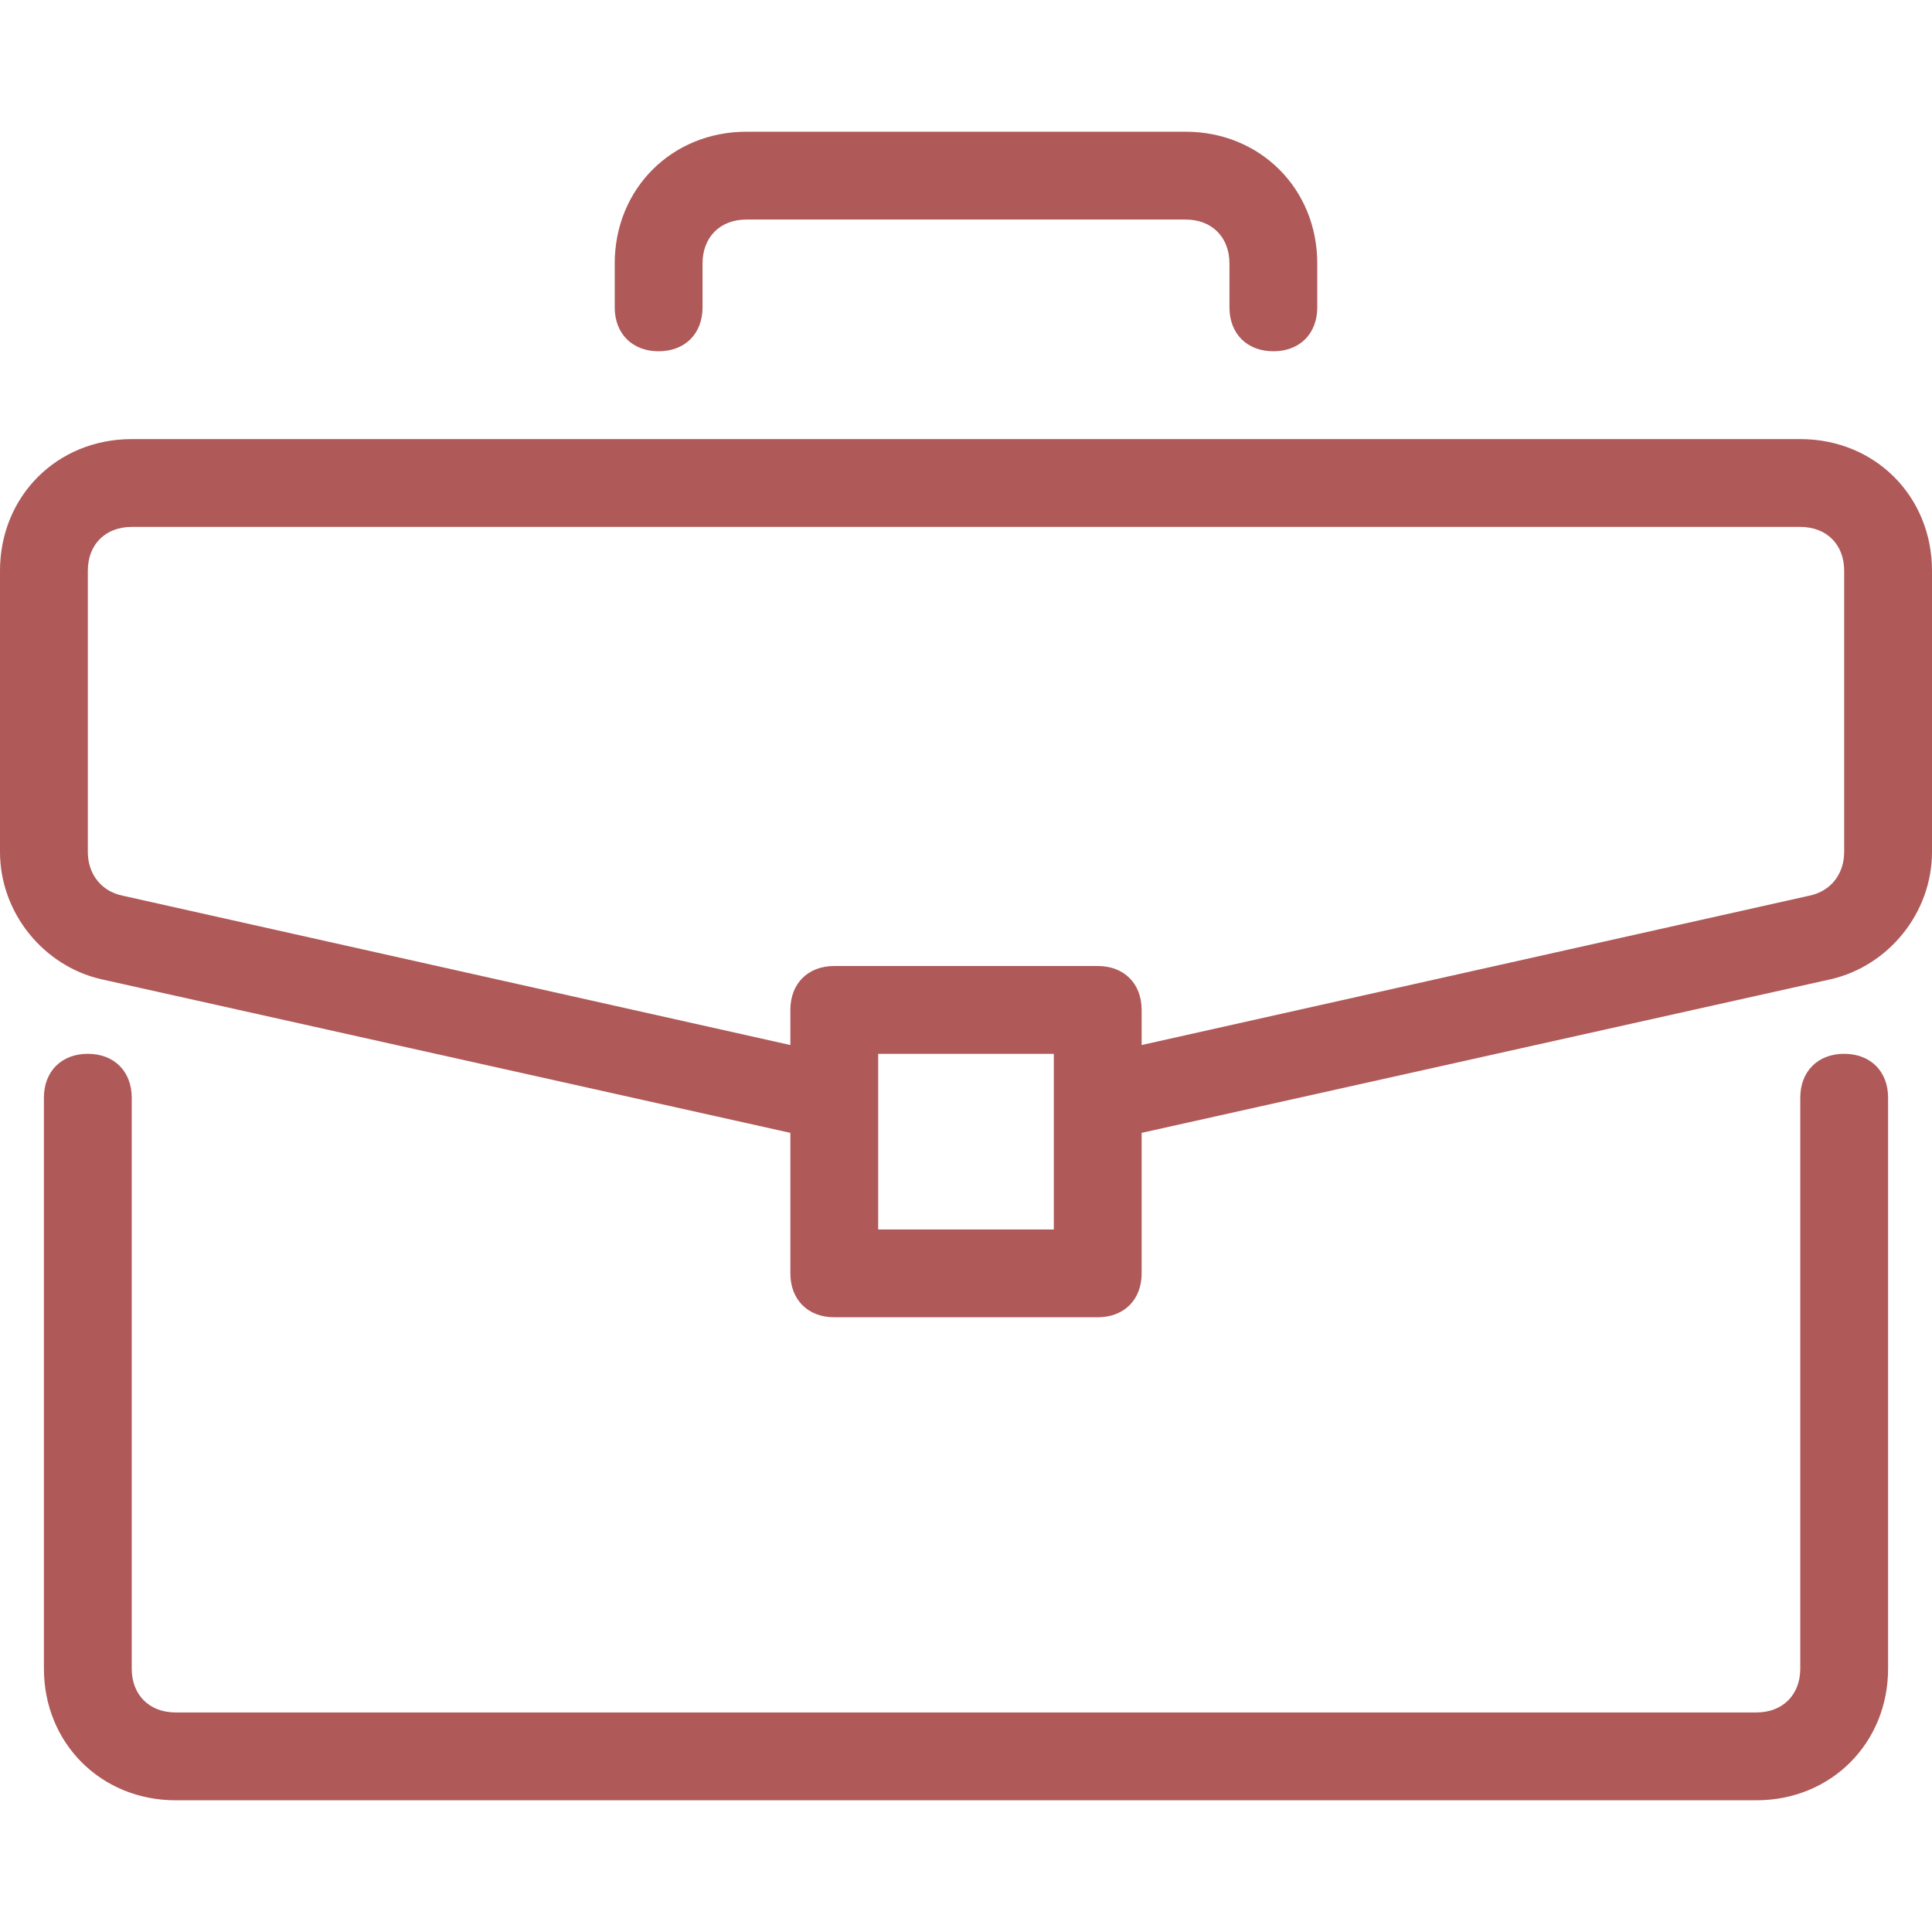 <svg width="200" height="200" viewBox="0 0 200 200" fill="none" xmlns="http://www.w3.org/2000/svg">
<path d="M190.909 109.091C188.182 109.091 186.364 110.909 186.364 113.636V172.727C186.364 175.455 184.545 177.273 181.818 177.273H18.182C15.454 177.273 13.636 175.454 13.636 172.727V113.636C13.636 110.909 11.818 109.091 9.091 109.091C6.364 109.091 4.546 110.909 4.546 113.636V172.727C4.546 180.455 10.455 186.364 18.182 186.364H181.818C189.546 186.364 195.455 180.455 195.455 172.727V113.636C195.455 110.909 193.636 109.091 190.909 109.091Z" fill="#A33F3F" fill-opacity="0.86"/>
<path d="M186.364 45.455H13.636C5.909 45.455 0 51.364 0 59.091V88.182C0 94.545 4.545 100 10.455 101.364L81.818 117.273V131.818C81.818 134.545 83.637 136.363 86.364 136.363H113.636C116.364 136.363 118.182 134.545 118.182 131.818V117.273L189.545 101.364C195.455 100 200 94.545 200 88.182V59.091C200 51.364 194.091 45.455 186.364 45.455ZM109.091 127.273H90.909V109.091H109.091V127.273ZM190.909 88.182C190.909 90.454 189.545 92.273 187.273 92.727L118.182 108.182V104.545C118.182 101.818 116.363 100 113.636 100H86.364C83.636 100 81.818 101.818 81.818 104.545V108.182L12.727 92.727C10.455 92.273 9.091 90.455 9.091 88.182V59.091C9.091 56.364 10.909 54.546 13.636 54.546H186.364C189.091 54.546 190.909 56.364 190.909 59.091V88.182Z" fill="#A33F3F" fill-opacity="0.86"/>
<path d="M122.727 13.636H77.273C69.545 13.636 63.636 19.545 63.636 27.273V31.818C63.636 34.545 65.455 36.363 68.182 36.363C70.909 36.363 72.727 34.545 72.727 31.818V27.273C72.727 24.545 74.545 22.727 77.272 22.727H122.727C125.454 22.727 127.272 24.546 127.272 27.273V31.818C127.272 34.545 129.091 36.363 131.818 36.363C134.545 36.363 136.363 34.545 136.363 31.818V27.273C136.364 19.545 130.455 13.636 122.727 13.636Z" fill="#A33F3F" fill-opacity="0.86"/>
</svg>
